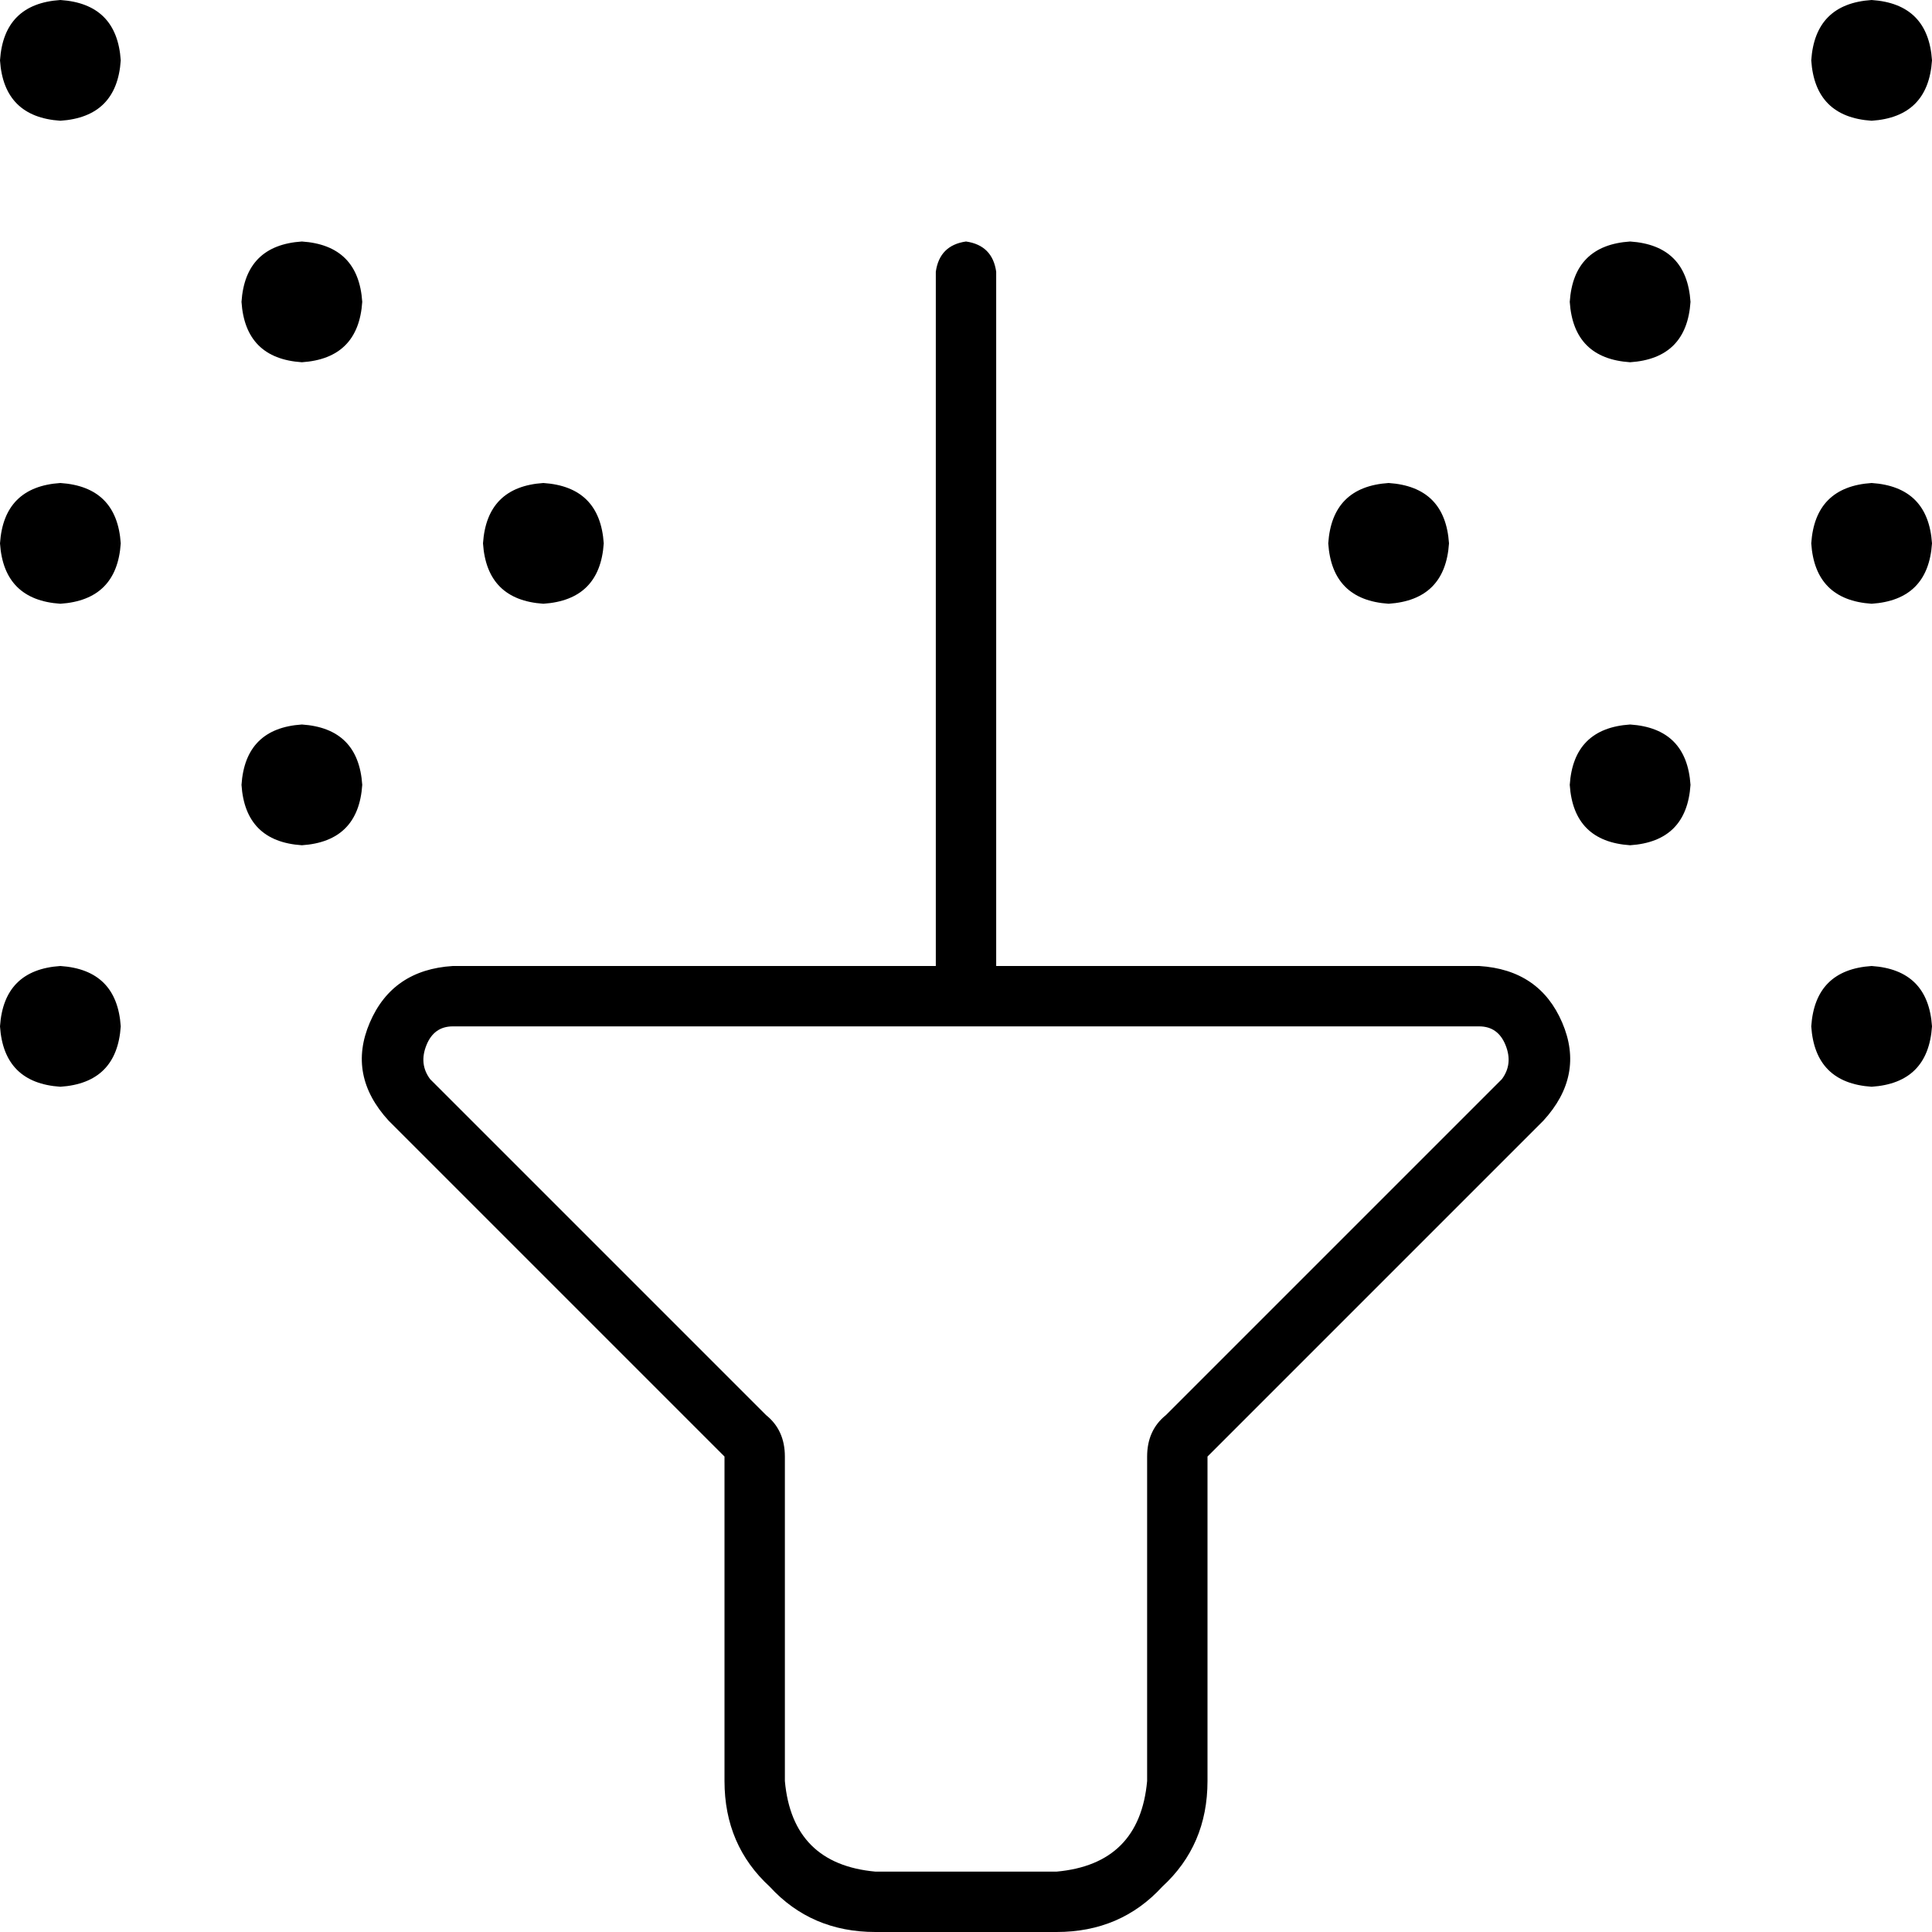 <svg xmlns="http://www.w3.org/2000/svg" viewBox="0 0 512 512">
  <path d="M 496 0 Q 511 1 512 16 Q 511 31 496 32 Q 481 31 480 16 Q 481 1 496 0 L 496 0 Z M 432 64 Q 447 65 448 80 Q 447 95 432 96 Q 417 95 416 80 Q 417 65 432 64 L 432 64 Z M 32 144 Q 31 159 16 160 Q 1 159 0 144 Q 1 129 16 128 Q 31 129 32 144 L 32 144 Z M 160 144 Q 159 159 144 160 Q 129 159 128 144 Q 129 129 144 128 Q 159 129 160 144 L 160 144 Z M 352 144 Q 353 129 368 128 Q 383 129 384 144 Q 383 159 368 160 Q 353 159 352 144 L 352 144 Z M 496 128 Q 511 129 512 144 Q 511 159 496 160 Q 481 159 480 144 Q 481 129 496 128 L 496 128 Z M 432 192 Q 447 193 448 208 Q 447 223 432 224 Q 417 223 416 208 Q 417 193 432 192 L 432 192 Z M 96 208 Q 95 223 80 224 Q 65 223 64 208 Q 65 193 80 192 Q 95 193 96 208 L 96 208 Z M 496 256 Q 511 257 512 272 Q 511 287 496 288 Q 481 287 480 272 Q 481 257 496 256 L 496 256 Z M 32 272 Q 31 287 16 288 Q 1 287 0 272 Q 1 257 16 256 Q 31 257 32 272 L 32 272 Z M 96 80 Q 95 95 80 96 Q 65 95 64 80 Q 65 65 80 64 Q 95 65 96 80 L 96 80 Z M 32 16 Q 31 31 16 32 Q 1 31 0 16 Q 1 1 16 0 Q 31 1 32 16 L 32 16 Z M 256 64 Q 263 65 264 72 L 264 256 L 392 256 Q 408 257 414 271 Q 420 285 409 297 L 320 386 L 320 472 Q 320 489 308 500 Q 297 512 280 512 L 232 512 Q 215 512 204 500 Q 192 489 192 472 L 192 386 L 103 297 Q 92 285 98 271 Q 104 257 120 256 L 248 256 L 248 72 Q 249 65 256 64 L 256 64 Z M 120 272 Q 115 272 113 277 Q 111 282 114 286 L 203 375 Q 208 379 208 386 L 208 472 Q 210 494 232 496 L 280 496 Q 302 494 304 472 L 304 386 Q 304 379 309 375 L 398 286 Q 401 282 399 277 Q 397 272 392 272 L 256 272 L 120 272 L 120 272 Z" />
</svg>